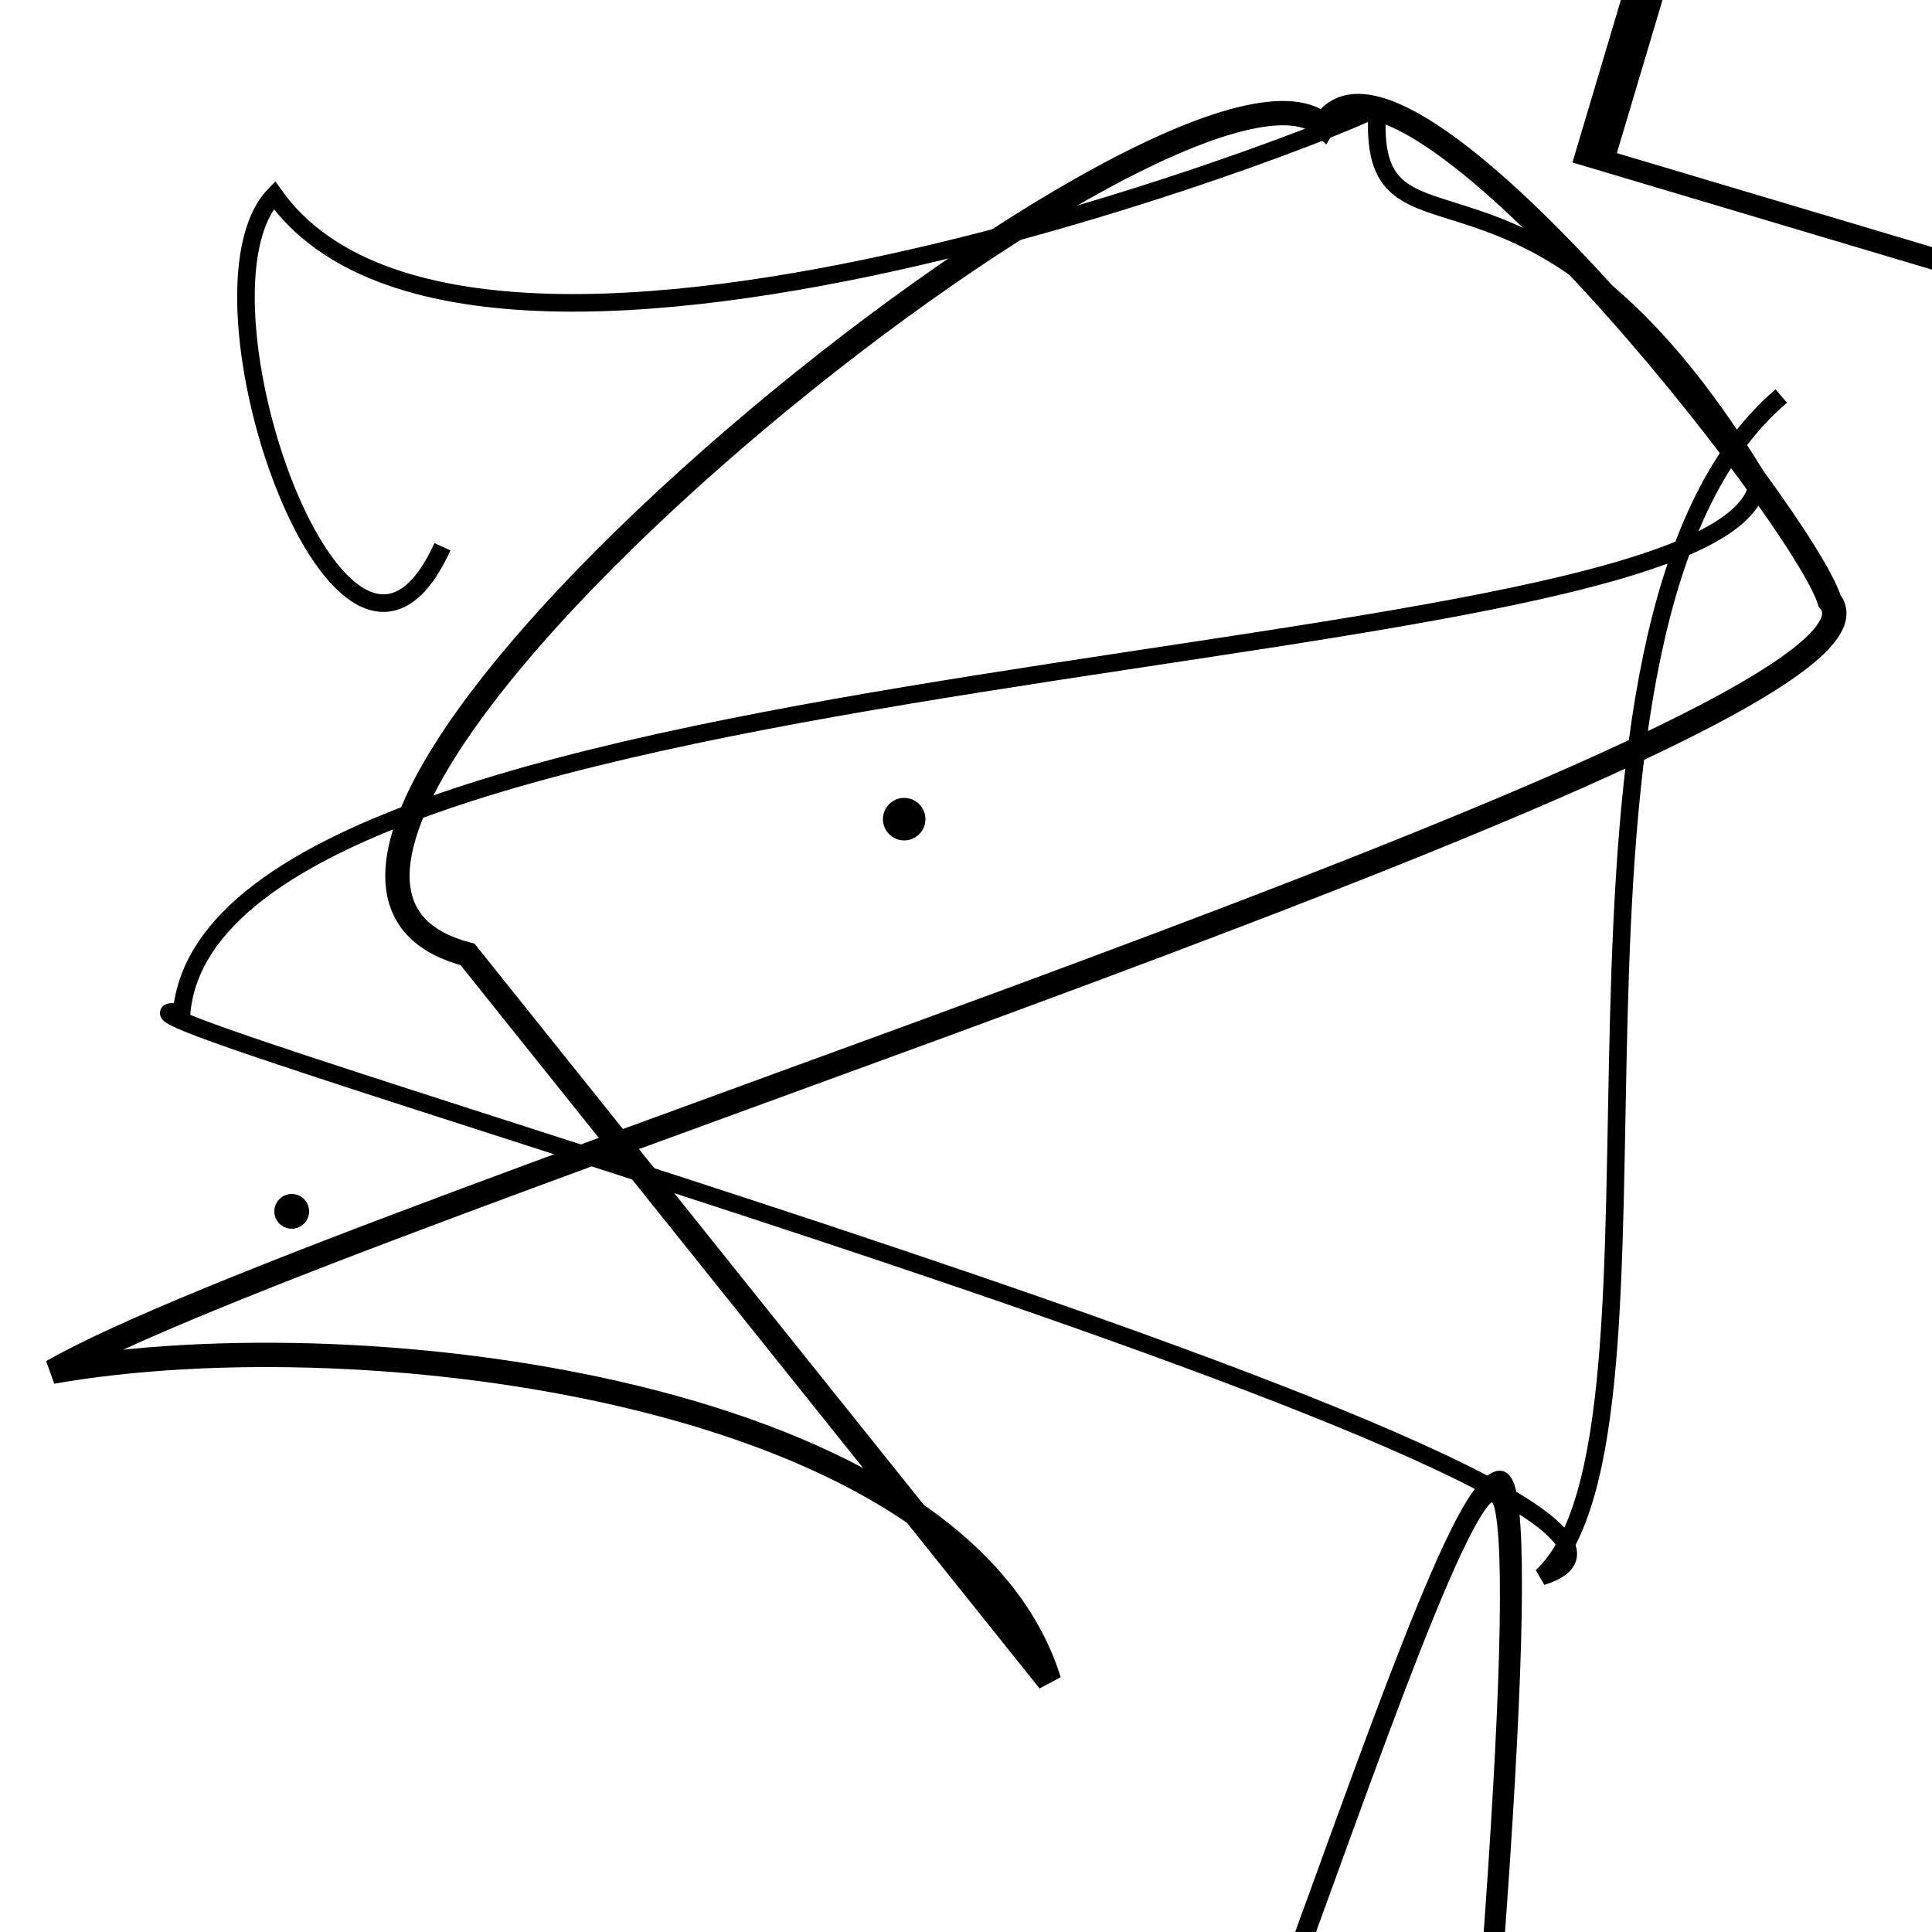 <?xml version="1.0" encoding="UTF-8"?>
<svg xmlns="http://www.w3.org/2000/svg" width="100" height="100" viewBox="0 0 100 100">
<defs>
<linearGradient id="g0" x1="0%" y1="0%" x2="100%" y2="100%">
<stop offset="0.0%" stop-color="hsl(106, 75%, 59%)" />
<stop offset="33.3%" stop-color="hsl(183, 71%, 60%)" />
<stop offset="66.7%" stop-color="hsl(242, 72%, 49%)" />
<stop offset="100.0%" stop-color="hsl(322, 74%, 44%)" />
</linearGradient>
<linearGradient id="g1" x1="0%" y1="0%" x2="100%" y2="100%">
<stop offset="0.0%" stop-color="hsl(290, 83%, 63%)" />
<stop offset="33.3%" stop-color="hsl(2, 82%, 55%)" />
<stop offset="66.7%" stop-color="hsl(86, 72%, 68%)" />
<stop offset="100.0%" stop-color="hsl(83, 65%, 44%)" />
</linearGradient>
<linearGradient id="g2" x1="0%" y1="0%" x2="100%" y2="100%">
<stop offset="0.0%" stop-color="hsl(40, 53%, 69%)" />
<stop offset="33.3%" stop-color="hsl(104, 72%, 65%)" />
<stop offset="66.7%" stop-color="hsl(144, 86%, 72%)" />
<stop offset="100.0%" stop-color="hsl(151, 70%, 62%)" />
</linearGradient>
</defs>

<path d="M 73.3 53.5 C 78.6 54.1, 48.8 72.1, 36.5 81.5 C 38.2 87.2, 96.9 100.0, 94.1 94.4 C 100.0 100.0, 59.5 15.9, 52.4 10.8 C 46.8 7.1, 56.6 54.4, 48.4 50.5 C 31.9 66.9, 86.1 66.8, 89.9 65.4 C 87.8 84.6, 25.5 66.6, 21.2 78.4 " fill="none" fill-opacity="0.61" stroke="hsl(183, 71%, 60%)" stroke-width="1.25"  transform="translate(44.2 47.6) rotate(22.3) scale(0.81 1.37)" />
<circle cx="76.7" cy="8.2" r="0.2" fill="hsl(151, 70%, 62%)" fill-opacity="0.67"  transform="translate(28.2 47.0) rotate(295.6) scale(0.85 0.62)" />
<rect x="19.9" y="56.4" width="21.3" height="13.5" rx="18.4" fill="hsl(151, 70%, 62%)" fill-opacity="0.51" stroke="hsl(151, 70%, 62%)" stroke-width="1.9"  transform="translate(1.9 60.2) rotate(348.9) scale(1.24 1.33)" />
<path d="M 8.4 36.8 C 18.2 41.2, 79.2 14.6, 78.3 14.6 C 74.5 6.7, 63.0 1.0, 55.5 15.0 C 35.6 12.3, 22.5 72.6, 14.1 58.5 C 29.0 63.1, 62.8 17.9, 61.6 32.8 C 78.8 31.6, 90.6 81.0, 92.5 71.5 C 100.0 51.6, 30.1 45.4, 35.8 58.6 C 25.0 55.1, 76.5 77.3, 86.4 80.4 " fill="hsl(144, 86%, 72%)" fill-opacity="0.48" stroke="none" stroke-width="1.28"  transform="translate(71.2 38.6) rotate(308.8) scale(1.12 1.84)" />
<circle cx="46.8" cy="42.4" r="1.1" fill="hsl(322, 74%, 44%)" fill-opacity="0.60"   />
<circle cx="20.5" cy="54.6" r="0.5" fill="hsl(322, 74%, 44%)" fill-opacity="0.72"  transform="translate(3.7 17.7) rotate(239.6) scale(0.85 1.48)" />
<circle cx="15.1" cy="62.7" r="0.9" fill="hsl(86, 72%, 68%)" fill-opacity="0.91"   />
<circle cx="53.0" cy="34.5" r="0.7" fill="hsl(86, 72%, 68%)" fill-opacity="0.72"  transform="translate(29.7 23.8) rotate(71.5) scale(1.27 1.75)" />
<rect x="22.7" y="49.1" width="41.9" height="39.4" rx="0" fill="none" fill-opacity="0.84" stroke="hsl(40, 53%, 69%)" stroke-width="1.6"  transform="translate(17.3 5.3) rotate(286.6) scale(0.70 1.29)" />
<circle cx="73.8" cy="94.0" r="1.6" fill="hsl(83, 65%, 44%)" fill-opacity="0.84"  transform="translate(27.0 92.4) rotate(19.5) scale(0.86 0.57)" />
<path d="M 24.2 49.4 C 6.1 44.7, 61.2 0.0, 68.5 6.5 C 72.4 0.0, 93.4 26.8, 94.7 31.1 C 100.0 37.5, 17.0 62.8, 2.7 71.0 C 19.2 68.1, 49.7 72.2, 54.3 87.0 Z" fill="none" fill-opacity="0.70" stroke="hsl(104, 72%, 65%)" stroke-width="1.26"   />
<path d="M 92.2 20.5 C 78.2 32.4, 87.9 74.1, 79.8 81.6 C 93.5 77.3, 0.0 51.4, 9.4 52.4 C 11.2 33.3, 90.6 35.3, 91.0 24.8 C 79.1 5.2, 70.6 14.9, 71.3 5.5 C 73.1 5.3, 24.8 25.0, 14.2 10.1 C 9.3 15.2, 17.8 39.5, 22.9 28.3 " fill="none" fill-opacity="0.63" stroke="hsl(151, 70%, 62%)" stroke-width="0.91"   />
</svg>
